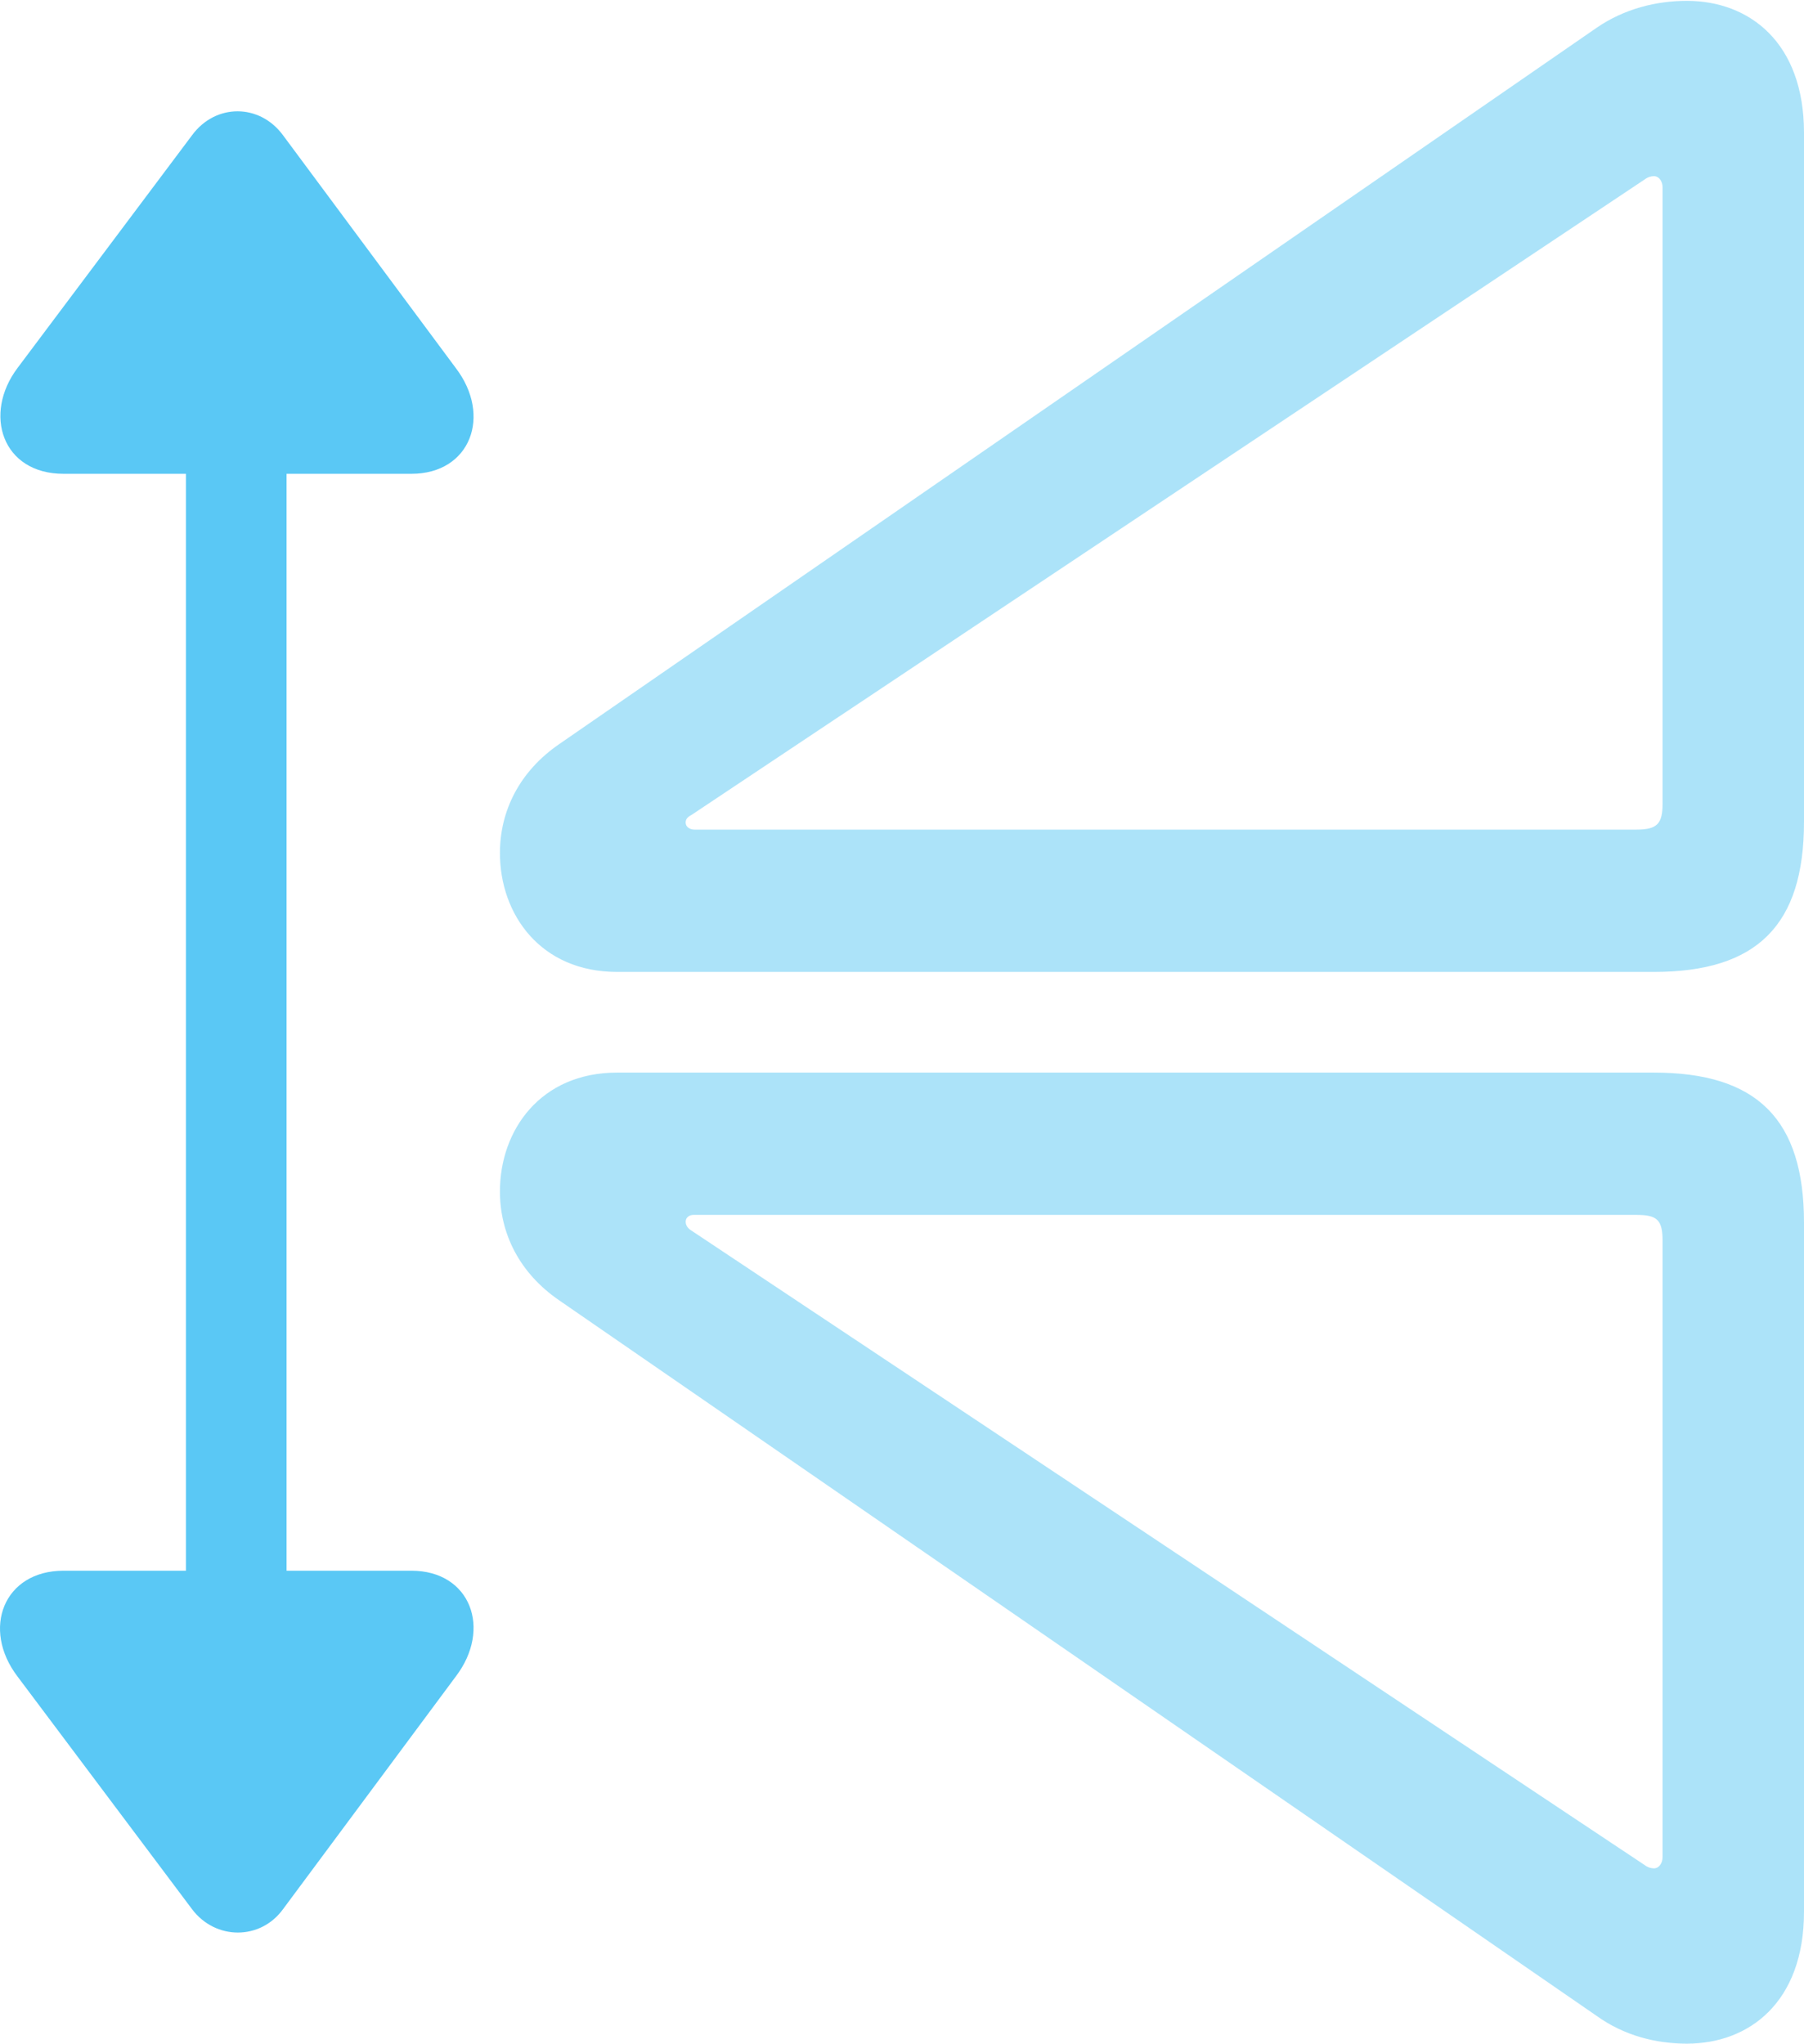 <?xml version="1.0" encoding="UTF-8"?>
<!--Generator: Apple Native CoreSVG 175.5-->
<!DOCTYPE svg
PUBLIC "-//W3C//DTD SVG 1.1//EN"
       "http://www.w3.org/Graphics/SVG/1.1/DTD/svg11.dtd">
<svg version="1.1" xmlns="http://www.w3.org/2000/svg" xmlns:xlink="http://www.w3.org/1999/xlink" width="25.382" height="28.748">
 <g>
  <rect height="28.748" opacity="0" width="25.382" x="0" y="0"/>
  <path d="M25.382 26.892L25.382 17.2C25.382 15.747 24.723 15.088 23.27 15.088L8.682 15.088C7.608 15.088 7.034 15.894 7.034 16.76C7.034 17.346 7.303 17.908 7.877 18.298L22.464 28.357C22.855 28.638 23.306 28.748 23.734 28.748C24.613 28.748 25.382 28.162 25.382 26.892ZM23.392 26.123C23.392 26.209 23.343 26.282 23.27 26.282C23.233 26.282 23.184 26.27 23.136 26.233L9.708 17.297C9.659 17.261 9.647 17.212 9.647 17.188C9.647 17.127 9.696 17.09 9.757 17.09L23.026 17.09C23.319 17.09 23.392 17.163 23.392 17.456ZM25.382 11.56L25.382 1.868C25.382 0.598 24.613 0.012 23.734 0.012C23.306 0.012 22.855 0.122 22.464 0.391L7.877 10.461C7.303 10.852 7.034 11.414 7.034 11.999C7.034 12.866 7.608 13.672 8.682 13.672L23.27 13.672C24.723 13.672 25.382 13.013 25.382 11.56ZM23.392 11.304C23.392 11.585 23.319 11.67 23.026 11.67L9.769 11.67C9.708 11.67 9.647 11.633 9.647 11.572C9.647 11.536 9.659 11.499 9.732 11.462L23.136 2.527C23.184 2.49 23.233 2.478 23.27 2.478C23.343 2.478 23.392 2.551 23.392 2.637Z" fill="#5ac8f5" fill-opacity="0.5"/>
  <path d="M3.983 26.855L6.412 23.584C6.925 22.913 6.619 22.095 5.789 22.095L4.032 22.095L4.032 6.665L5.789 6.665C6.619 6.665 6.925 5.847 6.412 5.176L3.983 1.904C3.653 1.453 3.031 1.453 2.701 1.904L0.247 5.176C-0.241 5.823 0.028 6.665 0.894 6.665L2.616 6.665L2.616 22.095L0.894 22.095C0.052 22.095-0.265 22.913 0.247 23.584L2.701 26.855C3.031 27.295 3.665 27.295 3.983 26.855Z" fill="#5ac8f5"/>
 </g>
</svg>
